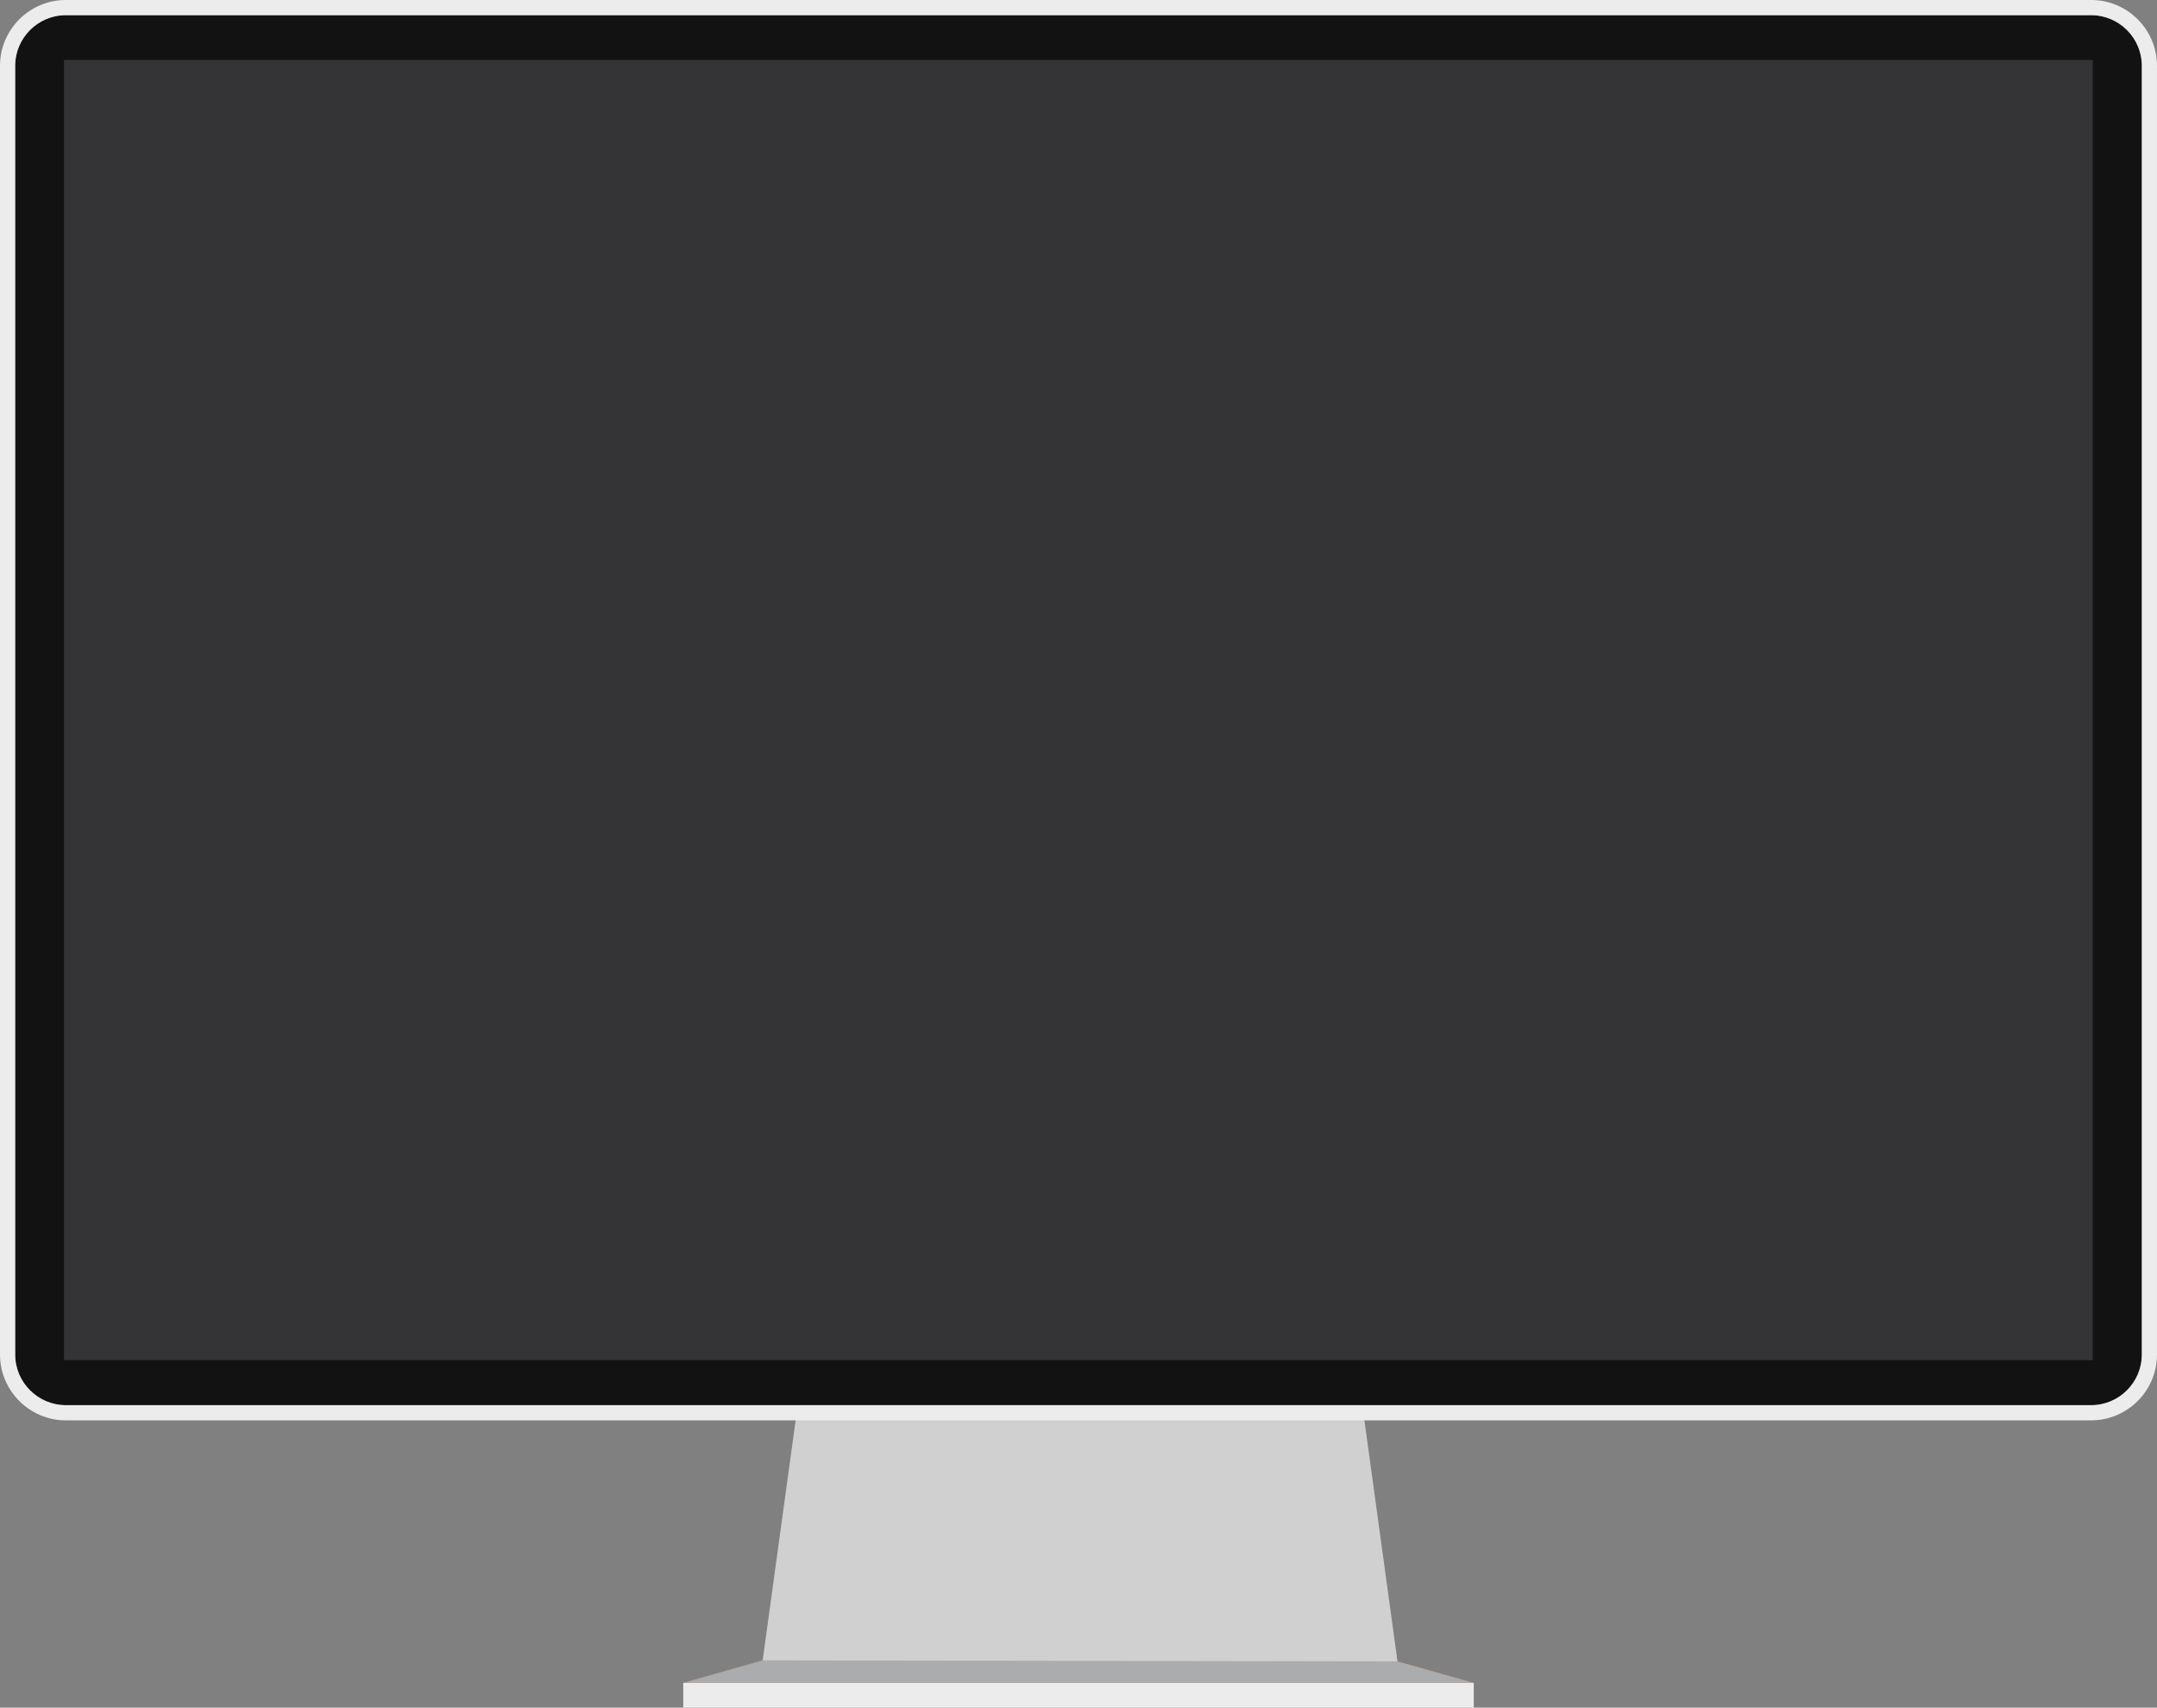 <?xml version="1.0" encoding="utf-8"?>
<!-- Generator: Adobe Illustrator 27.1.0, SVG Export Plug-In . SVG Version: 6.00 Build 0)  -->
<svg version="1.1" id="Layer_1" xmlns="http://www.w3.org/2000/svg" xmlns:xlink="http://www.w3.org/1999/xlink" x="0px" y="0px"
	 viewBox="0 0 852.7 675.2" style="enable-background:new 0 0 852.7 675.2;" xml:space="preserve">
<rect x="0" y="0" width="852.7" height="675.2" fill="#808080" stroke="none"/>
<style type="text/css">
	.st0{fill:#F37021;}
	.st1{fill:#ECECEC;}
	.st2{fill:#D0D0D0;}
	.st3{fill:#ABACAD;}
	.st4{fill:#121212;}
	.st5{fill:#343436;}
</style>
<g id="Layer_1_00000116938270502660294600000015030429969190281100_">
</g>
<g id="Layer_2_00000056389533437998933870000009132284657059919288_">
	<g>
		<g>
			<polygon class="st0" points="543.6,654.4 489.1,654.4 489.1,654.4 363.6,654.4 363.6,654.4 309.1,654.4 270.1,665.4 283.1,665.4 
				363.6,665.4 363.6,665.4 489.1,665.4 489.1,665.4 569.6,665.4 582.6,665.4 			"/>
			<rect x="270.1" y="665.4" class="st1" width="312.5" height="9.9"/>
			<polygon class="st2" points="532.4,510.8 477.8,510.8 376.1,510.8 321.5,510.8 300.5,663.8 376.1,663.8 477.8,663.8 553.4,663.8 
							"/>
			<polygon class="st3" points="552.4,656.9 301.5,656.5 270.1,665.4 283.1,665.4 363.6,665.4 363.6,665.4 489.1,665.4 489.1,665.4 
				569.6,665.4 582.6,665.4 			"/>
		</g>
		<path class="st4" d="M826.7,555.6H26c-11,0-20-9-20-20V26C6,15,15,6,26,6h800.7c11,0,20,9,20,20v509.6
			C846.7,546.6,837.7,555.6,826.7,555.6z"/>
		<path class="st1" d="M826.7,6c11,0,20,9,20,20v509.6c0,11-9,20-20,20H26c-11,0-20-9-20-20V26C6,15,15,6,26,6H826.7 M826.7,0H26
			C11.7,0,0,11.7,0,26v509.6c0,14.3,11.7,26,26,26h800.7c14.3,0,26-11.7,26-26V26C852.7,11.7,841,0,826.7,0L826.7,0z"/>
		<rect x="25.3" y="23.7" class="st5" width="802" height="514.1"/>
	</g>
</g>
</svg>

